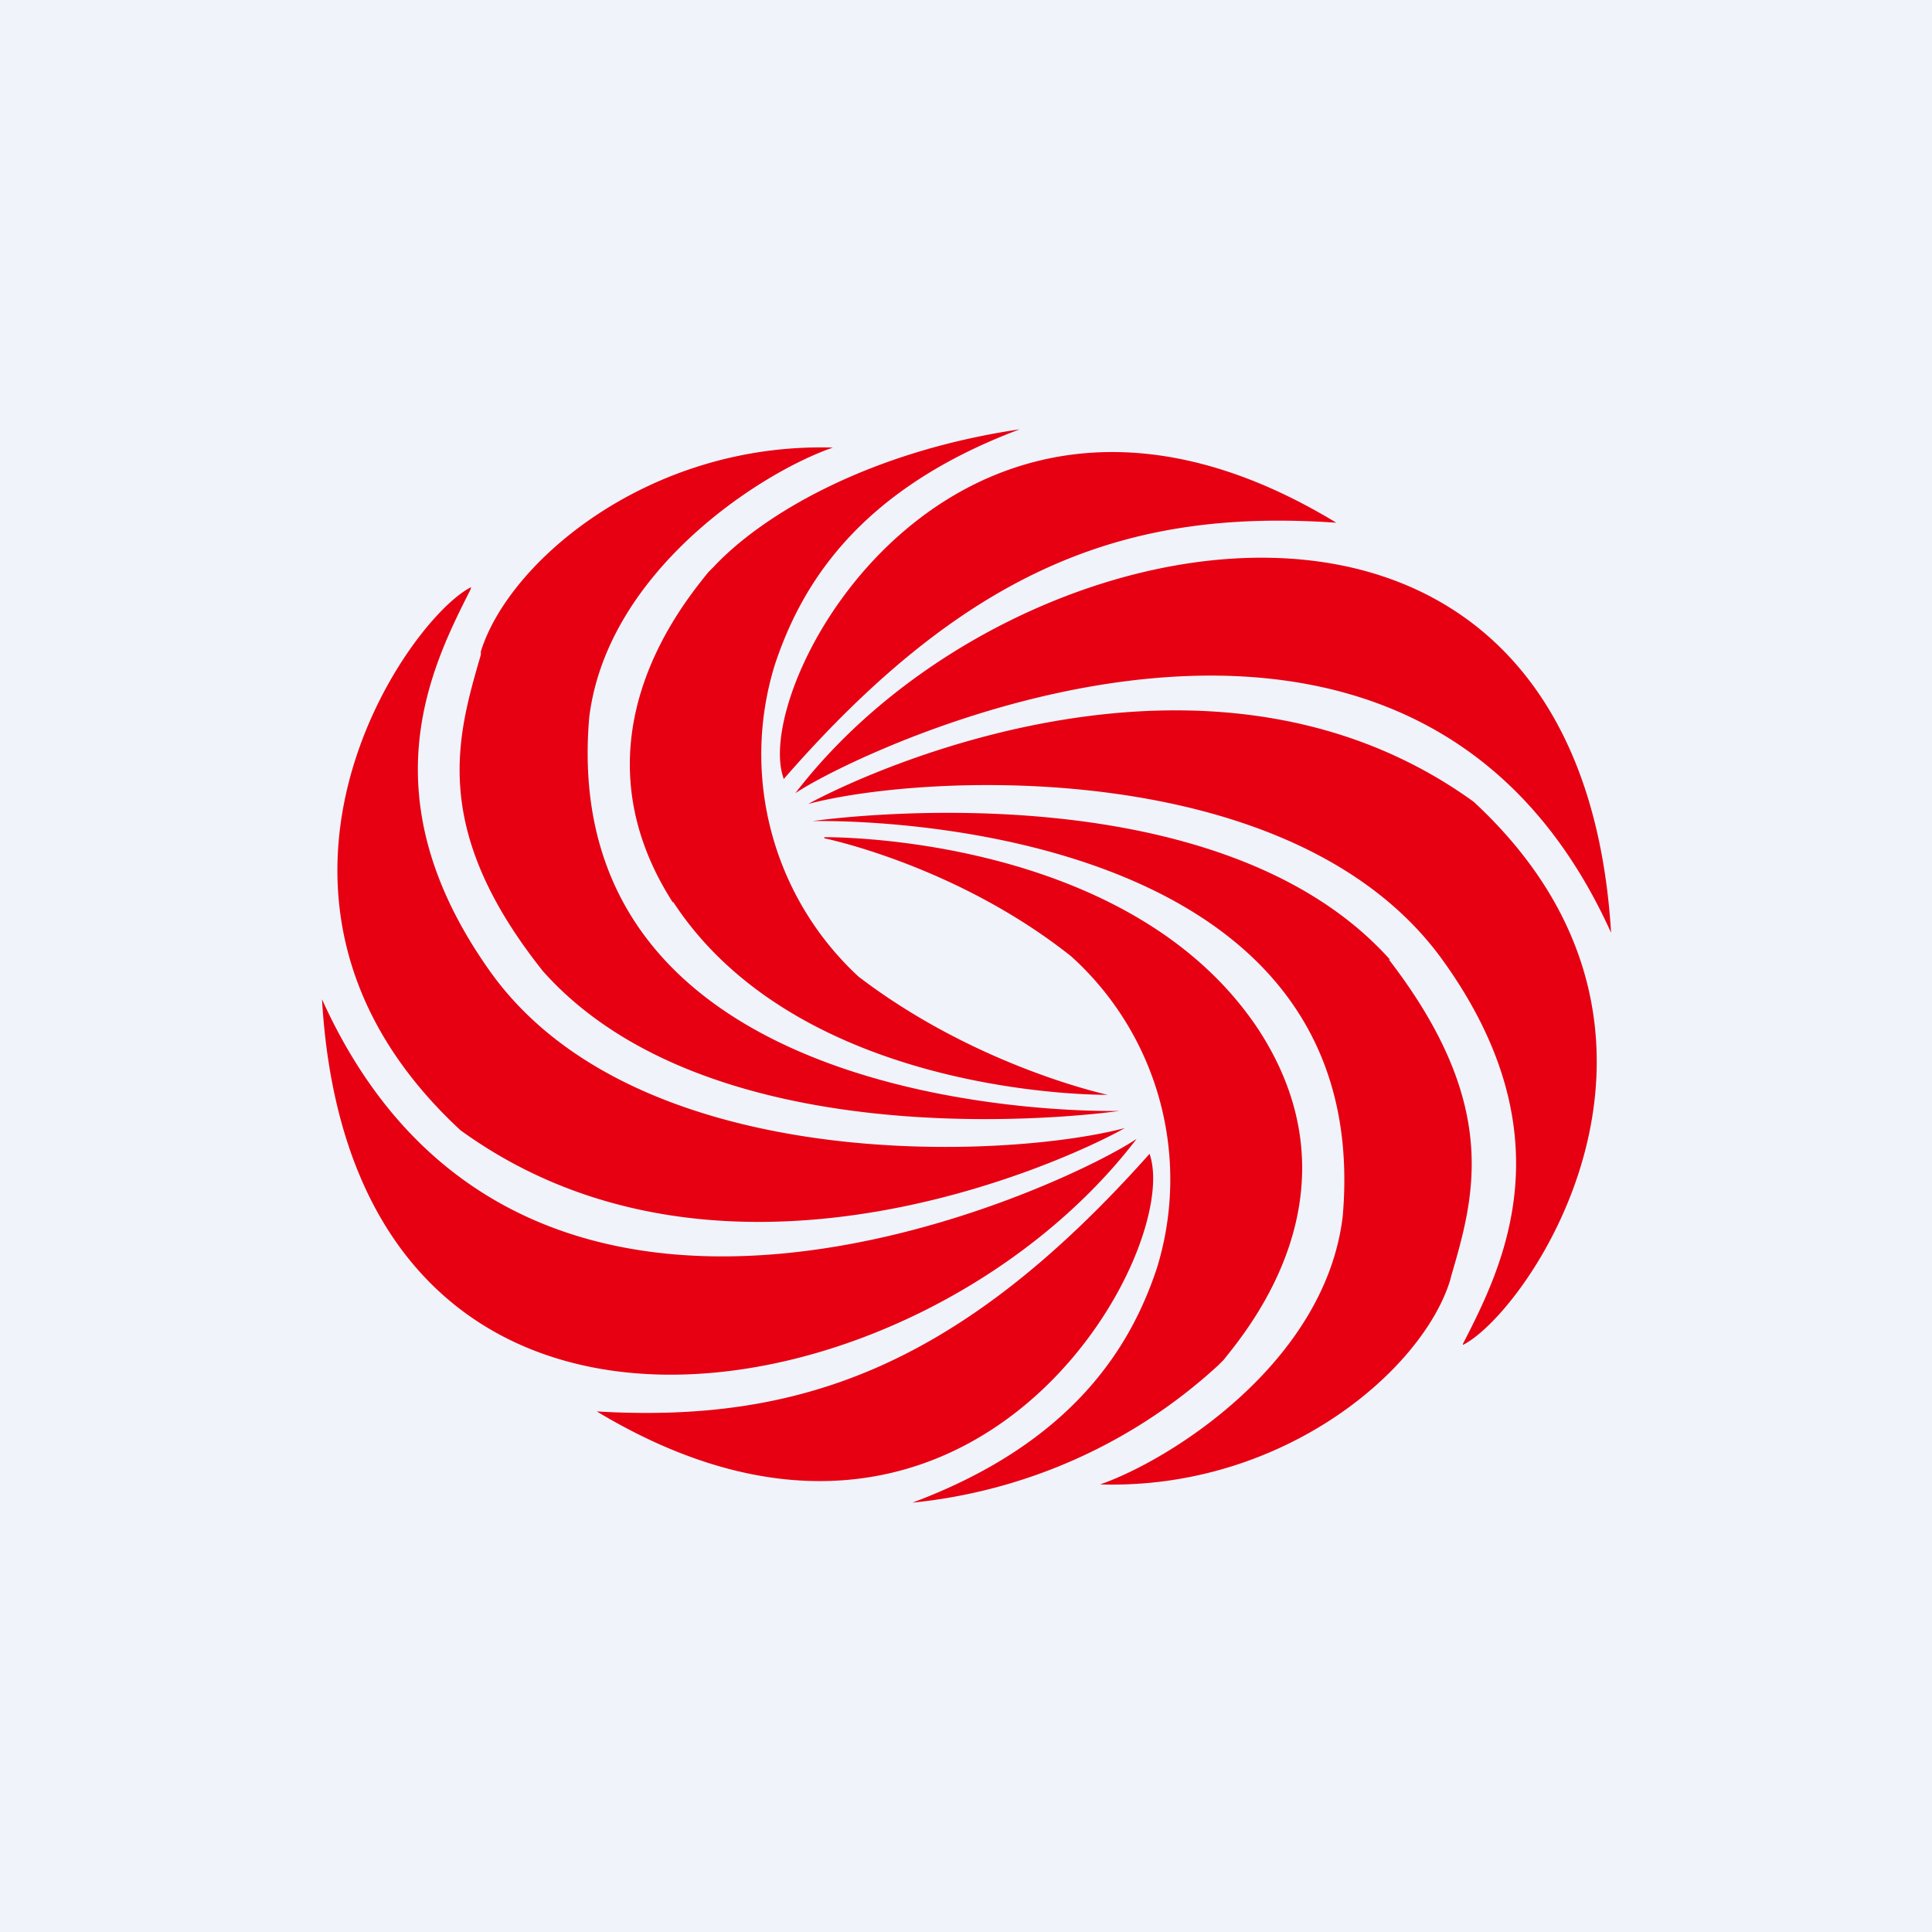 <!-- by TradingView --><svg width="18" height="18" viewBox="0 0 18 18" xmlns="http://www.w3.org/2000/svg"><path fill="#F0F3FA" d="M0 0h18v18H0z"/><path d="M6.27 8.4c1.2 1.84 4.05 1.8 4.05 1.8S9.1 9.94 8 9.1a2.82 2.82 0 0 1-.78-2.91c.24-.72.76-1.62 2.28-2.19-1.42.21-2.4.8-2.85 1.28l-.05.05c-.24.3-1.3 1.57-.33 3.08Zm4.16 1.95s-3.72.55-5.37-1.3C4 7.72 4.26 6.86 4.48 6.1v-.03c.26-.84 1.57-1.95 3.28-1.9-.67.23-2.1 1.15-2.27 2.51-.33 3.82 4.94 3.67 4.94 3.67ZM7.3 7.25c-.32-.9 1.66-4.5 5.15-2.38-1.89-.13-3.39.37-5.15 2.39Zm.11.14c2.04-2.66 7.3-3.62 7.6 1.3-1.88-4.16-6.96-1.73-7.6-1.3Zm.12.1c.55-.3 3.75-1.79 6.2-.02 2.32 2.15.5 4.76-.1 5.06v-.01c.37-.72.99-1.95-.2-3.59-1.38-1.89-4.8-1.73-5.9-1.44Zm5.42 1.45C11.3 7.1 7.57 7.65 7.57 7.65s5.27-.15 4.94 3.68c-.16 1.36-1.6 2.27-2.26 2.5 1.7.05 3-1.06 3.26-1.9l.01-.04c.22-.75.46-1.6-.58-2.95ZM7.68 7.8s2.84-.04 4.05 1.8c.97 1.5-.09 2.77-.33 3.07l-.05.05A4.94 4.94 0 0 1 8.5 14c1.5-.56 2.04-1.46 2.28-2.19a2.8 2.8 0 0 0-.8-2.9c-1.07-.85-2.3-1.1-2.3-1.1Zm3.03 2.95c.32.91-1.66 4.5-5.15 2.4 1.87.11 3.37-.4 5.15-2.4Zm-.12-.14c-2.03 2.66-7.3 3.63-7.59-1.3 1.88 4.16 6.96 1.73 7.59 1.3Zm-6.3-.08c2.44 1.77 5.64.29 6.19-.02-1.1.29-4.53.45-5.9-1.44-1.17-1.63-.57-2.84-.2-3.57l.01-.03c-.6.3-2.42 2.91-.1 5.06Z" fill="#E60012"/></svg>